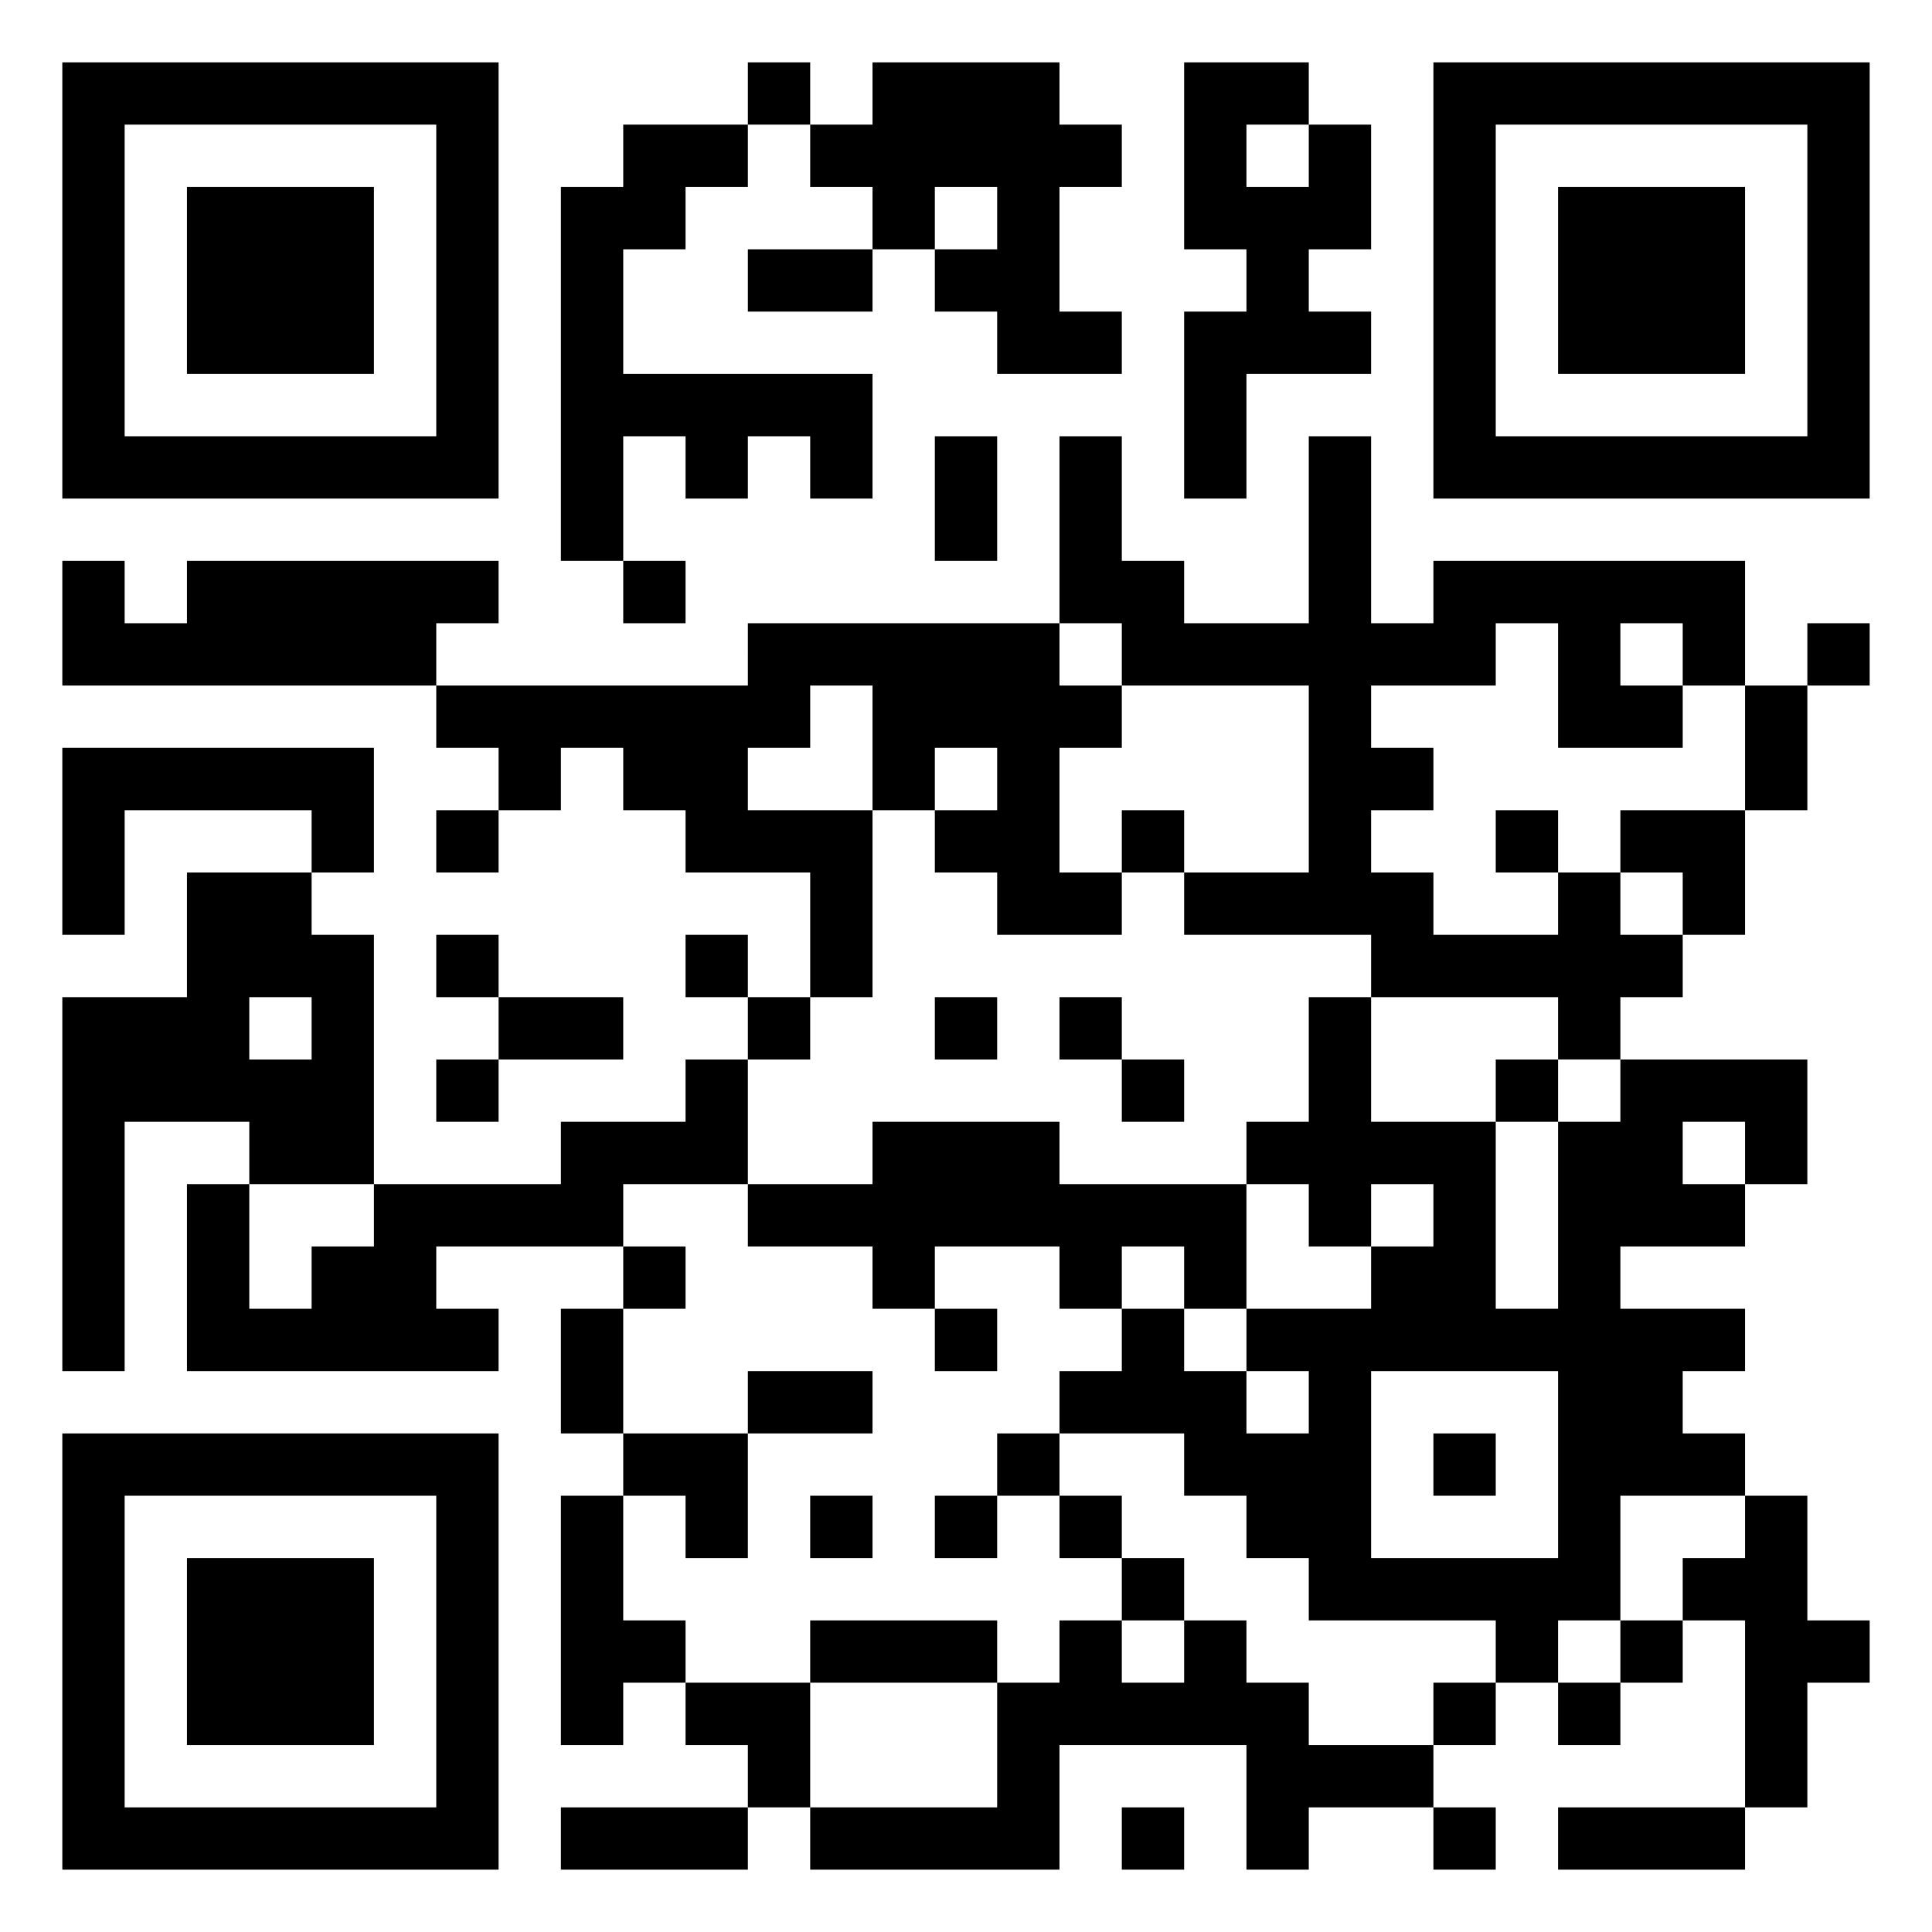 <svg xmlns="http://www.w3.org/2000/svg" viewBox="0 0 31 31"><path d="M1 1h7v7h-7zM12 1h1v1h-1zM14 1h3v1h1v1h-1v2h1v1h-2v-1h-1v-1h1v-1h-1v1h-1v-1h-1v-1h1zM19 1h2v1h-1v1h1v-1h1v2h-1v1h1v1h-2v2h-1v-3h1v-1h-1zM23 1h7v7h-7zM2 2v5h5v-5zM10 2h2v1h-1v1h-1v2h4v2h-1v-1h-1v1h-1v-1h-1v2h-1v-6h1zM24 2v5h5v-5zM3 3h3v3h-3zM25 3h3v3h-3zM12 4h2v1h-2zM15 7h1v2h-1zM17 7h1v2h1v1h2v-3h1v3h1v-1h5v2h-1v-1h-1v1h1v1h-2v-2h-1v1h-2v1h1v1h-1v1h1v1h2v-1h1v1h1v1h-1v1h-1v-1h-3v-1h-3v-1h2v-3h-3v-1h-1zM1 9h1v1h1v-1h5v1h-1v1h-6zM10 9h1v1h-1zM12 10h5v1h1v1h-1v2h1v1h-2v-1h-1v-1h1v-1h-1v1h-1v-2h-1v1h-1v1h2v3h-1v-2h-2v-1h-1v-1h-1v1h-1v-1h-1v-1h5zM29 10h1v1h-1zM28 11h1v2h-1zM1 12h5v2h-1v-1h-3v2h-1zM7 13h1v1h-1zM18 13h1v1h-1zM24 13h1v1h-1zM26 13h2v2h-1v-1h-1zM3 14h2v1h1v4h-2v-1h-2v4h-1v-6h2zM7 15h1v1h-1zM11 15h1v1h-1zM4 16v1h1v-1zM8 16h2v1h-2zM12 16h1v1h-1zM15 16h1v1h-1zM17 16h1v1h-1zM21 16h1v2h2v3h1v-3h1v-1h3v2h-1v-1h-1v1h1v1h-2v1h2v1h-1v1h1v1h-2v2h-1v1h-1v-1h-3v-1h-1v-1h-1v-1h-2v-1h1v-1h1v1h1v1h1v-1h-1v-1h2v-1h1v-1h-1v1h-1v-1h-1v-1h1zM7 17h1v1h-1zM11 17h1v2h-2v1h-3v1h1v1h-5v-3h1v2h1v-1h1v-1h3v-1h2zM18 17h1v1h-1zM24 17h1v1h-1zM14 18h3v1h3v2h-1v-1h-1v1h-1v-1h-2v1h-1v-1h-2v-1h2zM10 20h1v1h-1zM9 21h1v2h-1zM15 21h1v1h-1zM12 22h2v1h-2zM22 22v3h3v-3zM1 23h7v7h-7zM10 23h2v2h-1v-1h-1zM16 23h1v1h-1zM23 23h1v1h-1zM2 24v5h5v-5zM9 24h1v2h1v1h-1v1h-1zM13 24h1v1h-1zM15 24h1v1h-1zM17 24h1v1h-1zM28 24h1v2h1v1h-1v2h-1v-3h-1v-1h1zM3 25h3v3h-3zM18 25h1v1h-1zM13 26h3v1h-3zM17 26h1v1h1v-1h1v1h1v1h2v1h-2v1h-1v-2h-3v2h-4v-1h3v-2h1zM26 26h1v1h-1zM11 27h2v2h-1v-1h-1zM23 27h1v1h-1zM25 27h1v1h-1zM9 29h3v1h-3zM18 29h1v1h-1zM23 29h1v1h-1zM25 29h3v1h-3z"/></svg>